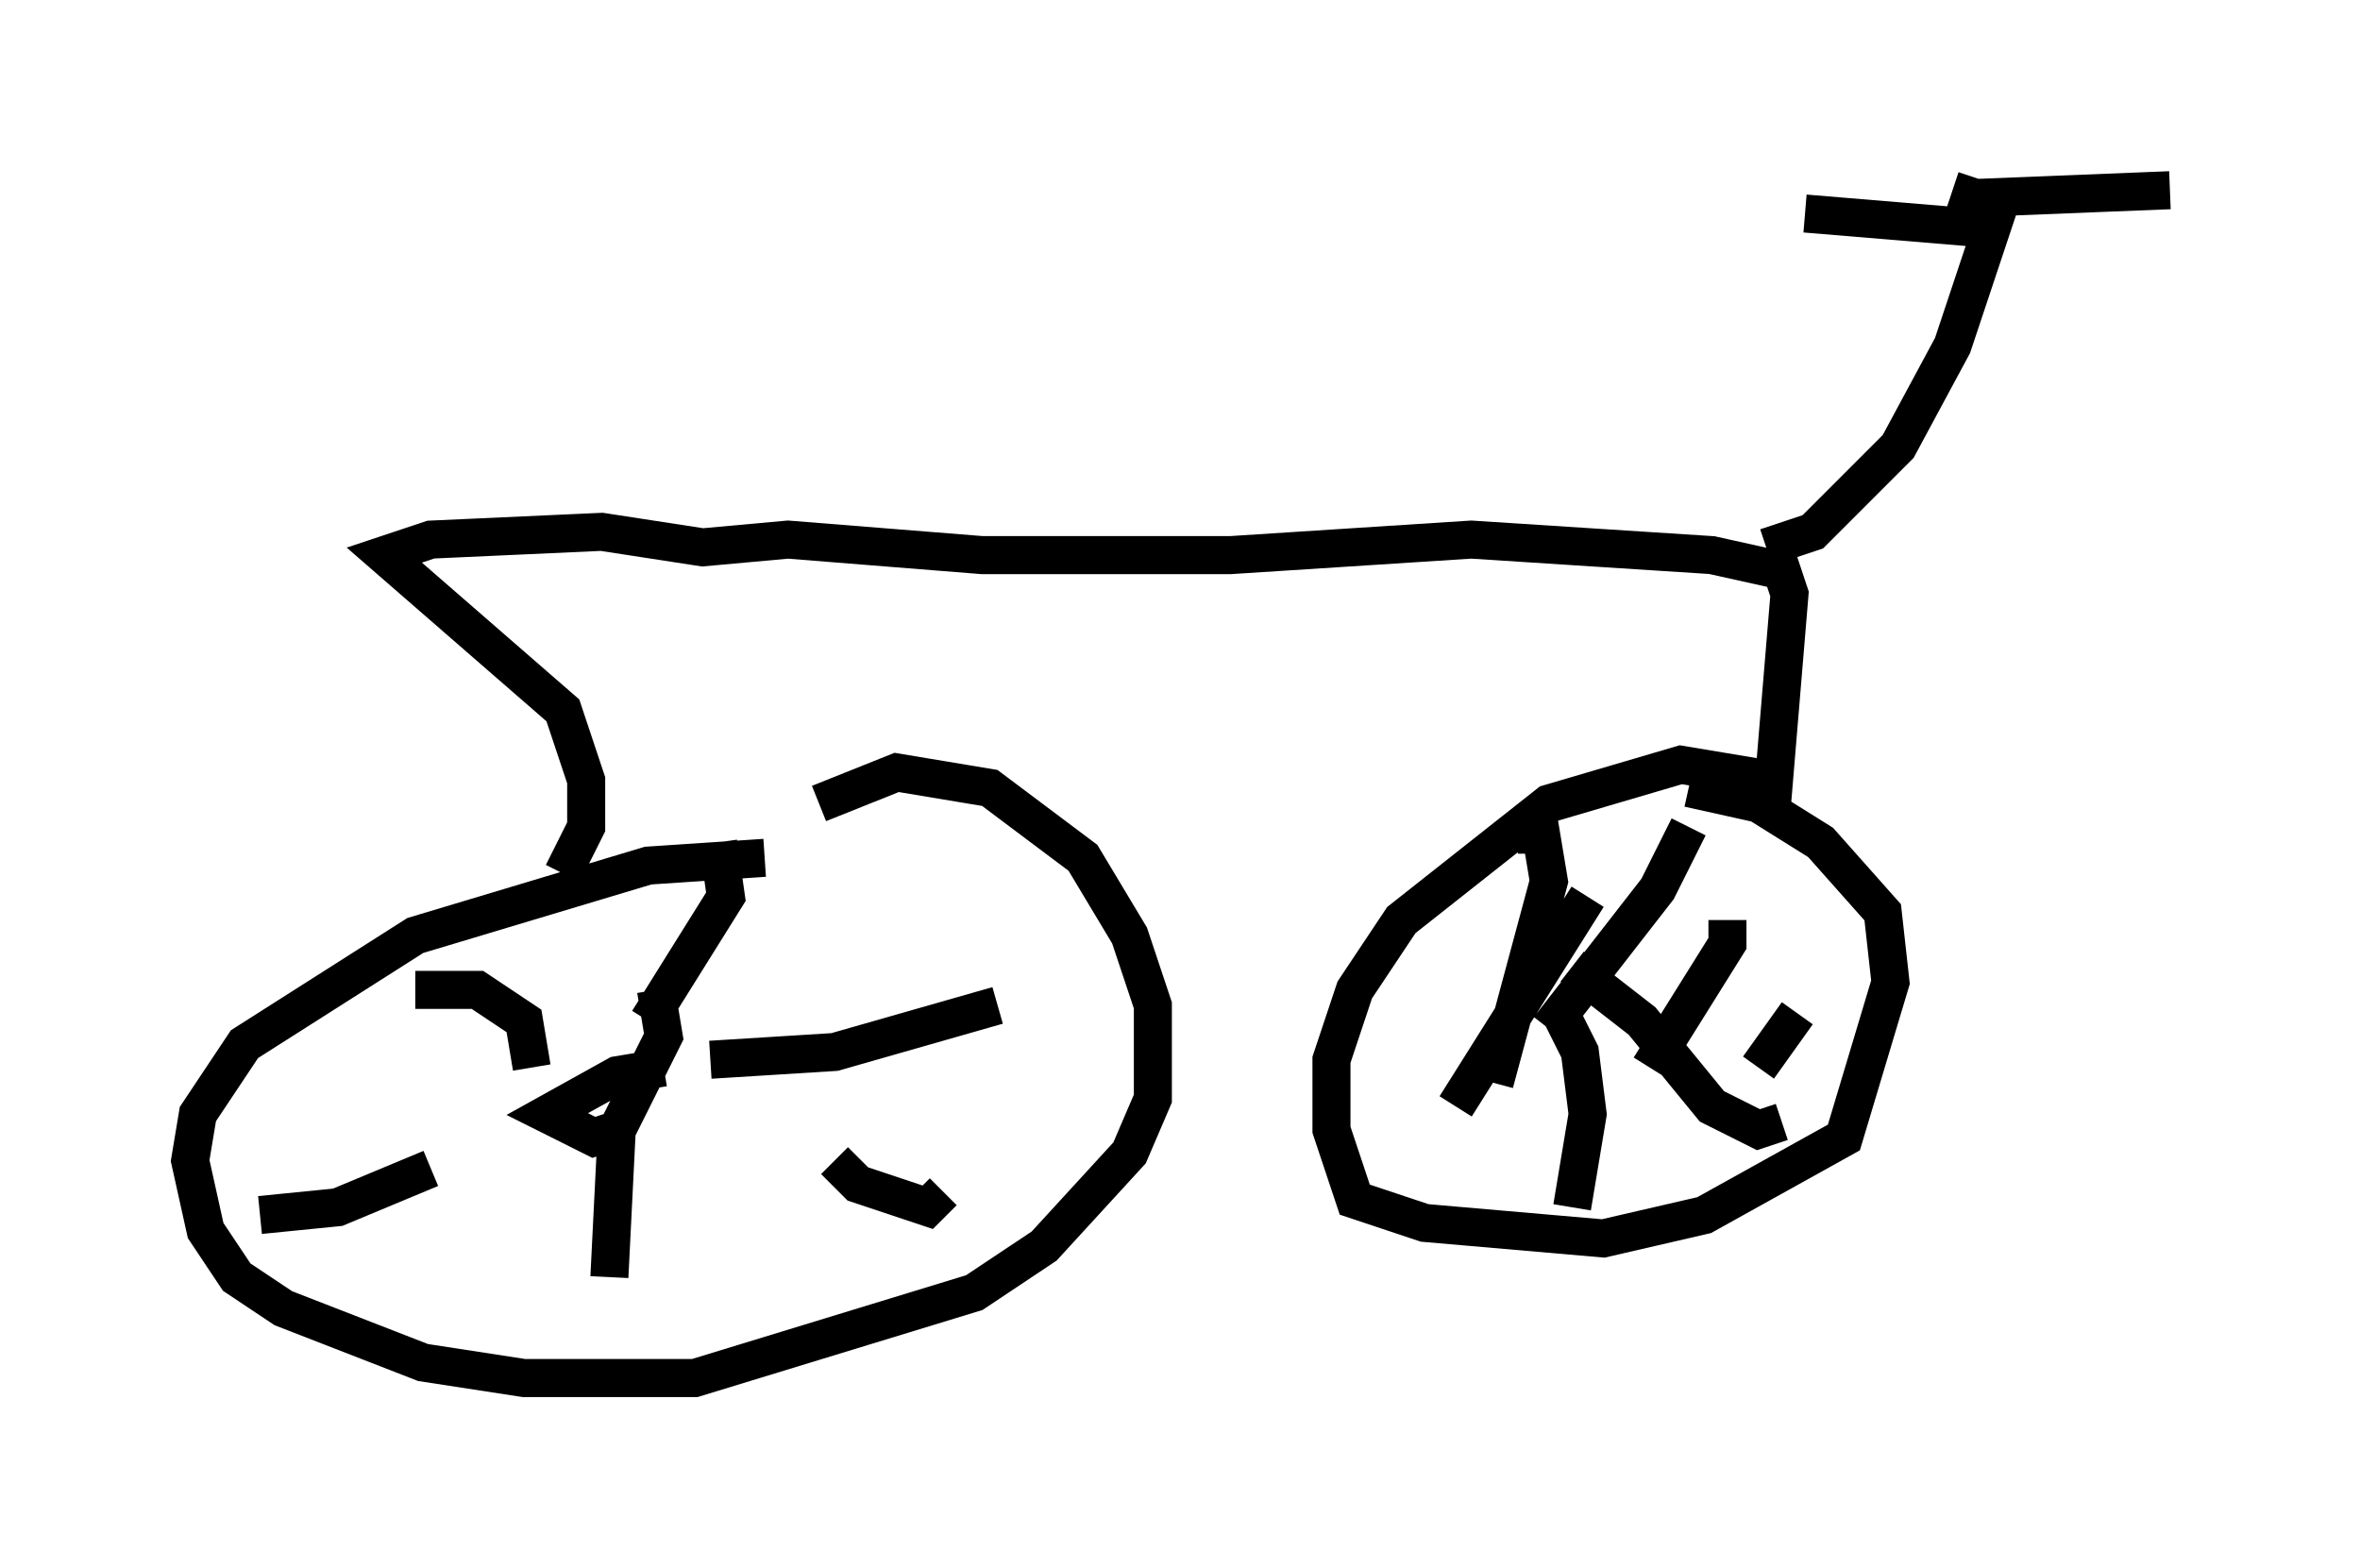 <?xml version="1.0" encoding="utf-8" ?>
<svg baseProfile="full" height="41.238" version="1.1" width="62.063" xmlns="http://www.w3.org/2000/svg" xmlns:ev="http://www.w3.org/2001/xml-events" xmlns:xlink="http://www.w3.org/1999/xlink"><defs /><rect fill="white" height="41.238" width="62.063" x="0" y="0" /><path d="M21.334, 22.967 m-1.225, -0.408 l-3.063, 0.204 -6.125, 1.838 l-4.492, 2.858 -1.225, 1.838 l-0.204, 1.225 0.408, 1.838 l0.817, 1.225 1.225, 0.817 l3.675, 1.429 2.654, 0.408 l4.492, 0.0 7.35, -2.246 l1.838, -1.225 2.246, -2.45 l0.613, -1.429 0.0, -2.45 l-0.613, -1.838 -1.225, -2.042 l-2.45, -1.838 -2.45, -0.408 l-2.042, 0.817 m-4.083, 6.942 l-1.225, 0.204 -1.838, 1.021 l1.225, 0.613 0.613, -0.204 l1.225, -2.45 -0.204, -1.225 m-3.267, 2.042 l-0.204, -1.225 -1.225, -0.817 l-1.633, 0.0 m0.408, 4.696 l-2.45, 1.021 -2.042, 0.204 m9.392, -2.45 l-0.204, 4.083 m5.921, -3.063 l0.613, 0.613 1.838, 0.613 l0.408, -0.408 m-6.125, -3.471 l3.267, -0.204 4.288, -1.225 m-9.188, 0.408 l2.042, -3.267 -0.204, -1.429 m-4.083, 0.817 l0.613, -1.225 0.0, -1.225 l-0.613, -1.838 -4.696, -4.083 l1.225, -0.408 4.492, -0.204 l2.654, 0.408 2.246, -0.204 l5.104, 0.408 6.533, 0.0 l6.329, -0.408 6.329, 0.408 l1.838, 0.408 0.204, 0.613 l-0.408, 4.9 -2.45, -0.408 l-3.471, 1.021 -3.879, 3.063 l-1.225, 1.838 -0.613, 1.838 l0.0, 1.838 0.613, 1.838 l1.838, 0.613 4.696, 0.408 l2.654, -0.613 3.675, -2.042 l1.225, -4.083 -0.204, -1.838 l-1.633, -1.838 -1.633, -1.021 l-1.838, -0.408 m-4.492, 1.225 l0.613, 0.0 0.204, 1.225 l-1.429, 5.308 m5.104, -6.738 l-0.817, 1.633 -2.858, 3.675 m4.696, -2.858 l0.0, 0.613 -2.042, 3.267 m3.879, -1.429 l-1.021, 1.429 m0.613, 1.429 l-0.613, 0.204 -1.225, -0.613 l-1.838, -2.246 -1.838, -1.429 m0.0, 6.329 l0.408, -2.45 -0.204, -1.633 l-0.613, -1.225 m-2.654, 2.654 l3.471, -5.513 m4.696, -9.188 l1.225, -0.408 2.246, -2.246 l1.429, -2.654 1.021, -3.063 l-4.9, -0.408 m3.879, -0.613 l0.613, 0.204 5.104, -0.204 " fill="none" stroke="black" stroke-width="1" /></svg>
